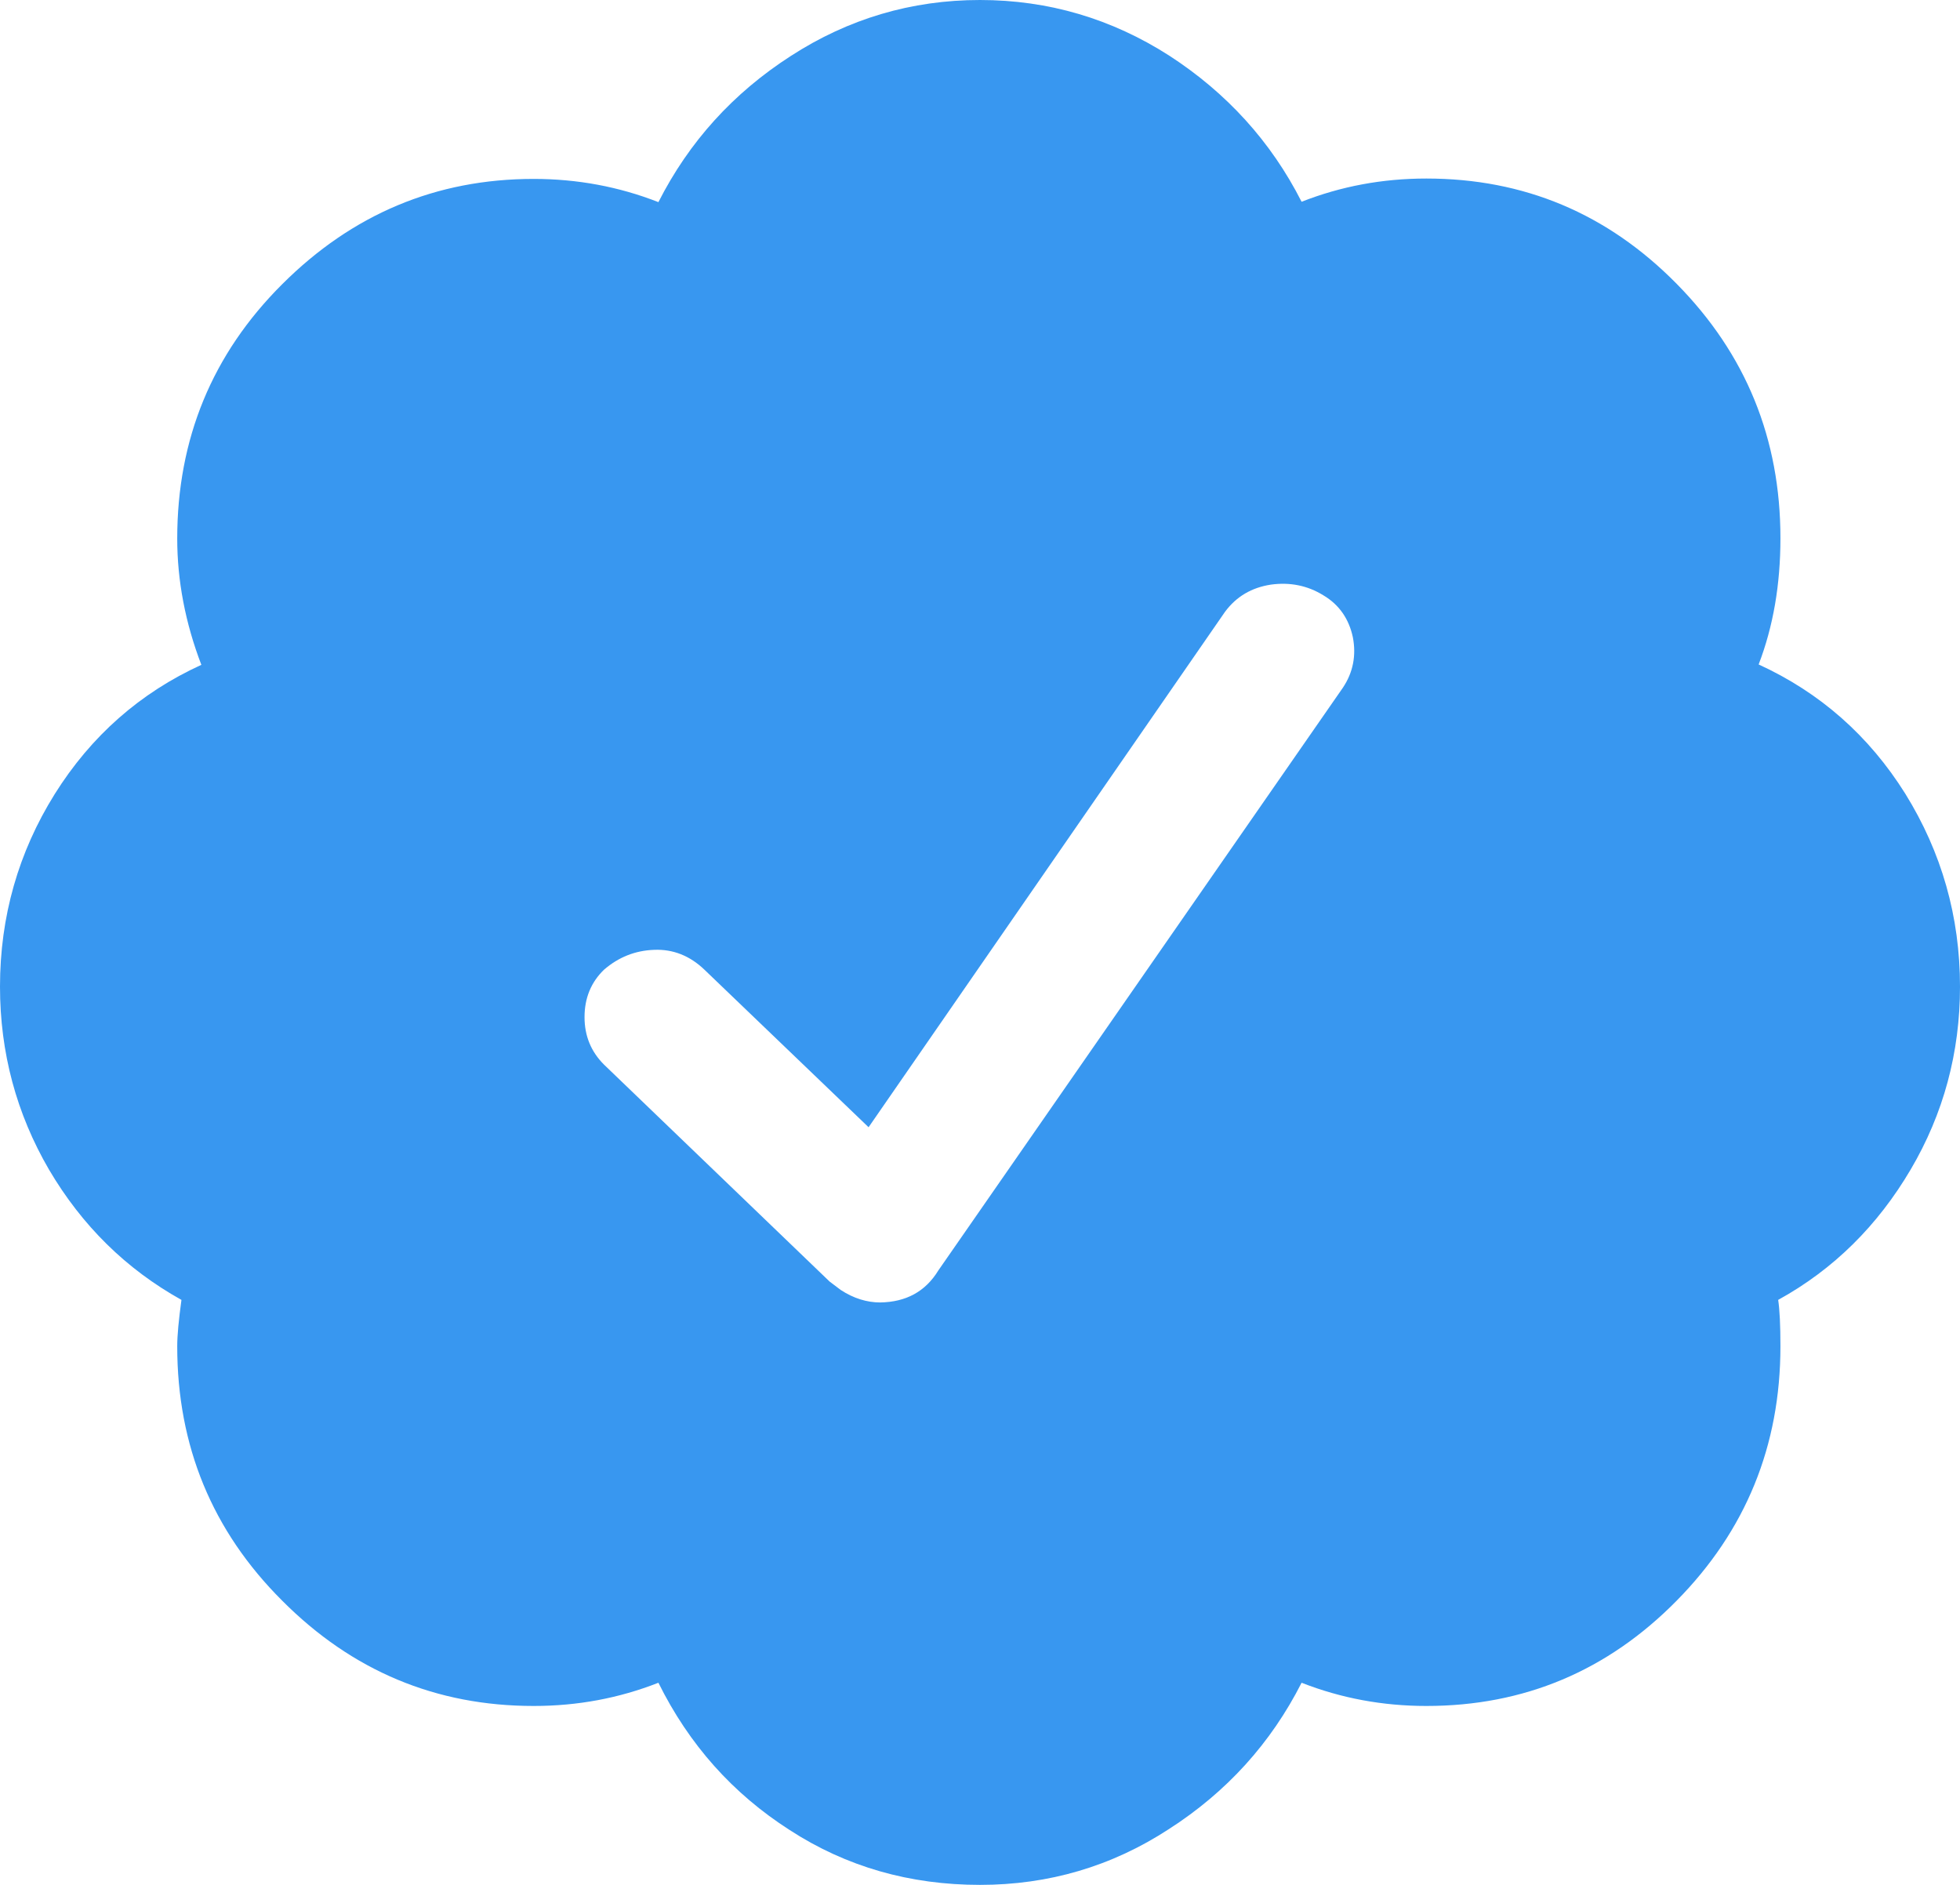 <svg width="26" height="25" viewBox="0 0 26 25" fill="none" xmlns="http://www.w3.org/2000/svg">
<path d="M26 13.086C26 13.96 25.782 14.771 25.345 15.513C24.908 16.255 24.324 16.836 23.588 17.241C23.608 17.373 23.618 17.578 23.618 17.856C23.618 19.18 23.156 20.303 22.242 21.23C21.323 22.163 20.216 22.627 18.921 22.627C18.342 22.627 17.789 22.524 17.266 22.319C16.859 23.12 16.275 23.765 15.509 24.258C14.747 24.756 13.909 25 13 25C12.071 25 11.228 24.761 10.476 24.273C9.72 23.789 9.141 23.14 8.734 22.319C8.211 22.524 7.663 22.627 7.079 22.627C5.784 22.627 4.672 22.163 3.743 21.23C2.813 20.303 2.351 19.175 2.351 17.856C2.351 17.71 2.371 17.505 2.407 17.241C1.671 16.831 1.087 16.255 0.65 15.513C0.218 14.771 0 13.96 0 13.086C0 12.158 0.244 11.304 0.726 10.532C1.209 9.761 1.859 9.189 2.671 8.818C2.458 8.262 2.351 7.7 2.351 7.144C2.351 5.825 2.813 4.697 3.743 3.77C4.672 2.842 5.784 2.373 7.079 2.373C7.658 2.373 8.211 2.476 8.734 2.681C9.141 1.88 9.725 1.235 10.491 0.742C11.253 0.249 12.091 0 13 0C13.909 0 14.747 0.249 15.509 0.737C16.27 1.23 16.859 1.875 17.266 2.676C17.789 2.471 18.337 2.368 18.921 2.368C20.216 2.368 21.323 2.832 22.242 3.765C23.161 4.697 23.618 5.82 23.618 7.139C23.618 7.754 23.522 8.311 23.329 8.813C24.141 9.185 24.791 9.756 25.274 10.527C25.756 11.304 26 12.158 26 13.086ZM12.447 16.851L17.814 9.121C17.951 8.916 17.992 8.691 17.946 8.452C17.895 8.213 17.768 8.022 17.555 7.896C17.342 7.764 17.108 7.72 16.859 7.754C16.605 7.793 16.402 7.91 16.25 8.115L11.522 14.951L9.344 12.861C9.151 12.676 8.927 12.588 8.679 12.598C8.425 12.607 8.206 12.695 8.013 12.861C7.841 13.027 7.754 13.237 7.754 13.491C7.754 13.74 7.841 13.95 8.013 14.121L11.004 16.997L11.152 17.109C11.324 17.222 11.502 17.275 11.675 17.275C12.015 17.27 12.274 17.134 12.447 16.851Z" fill="#3897F0"/>
</svg>
